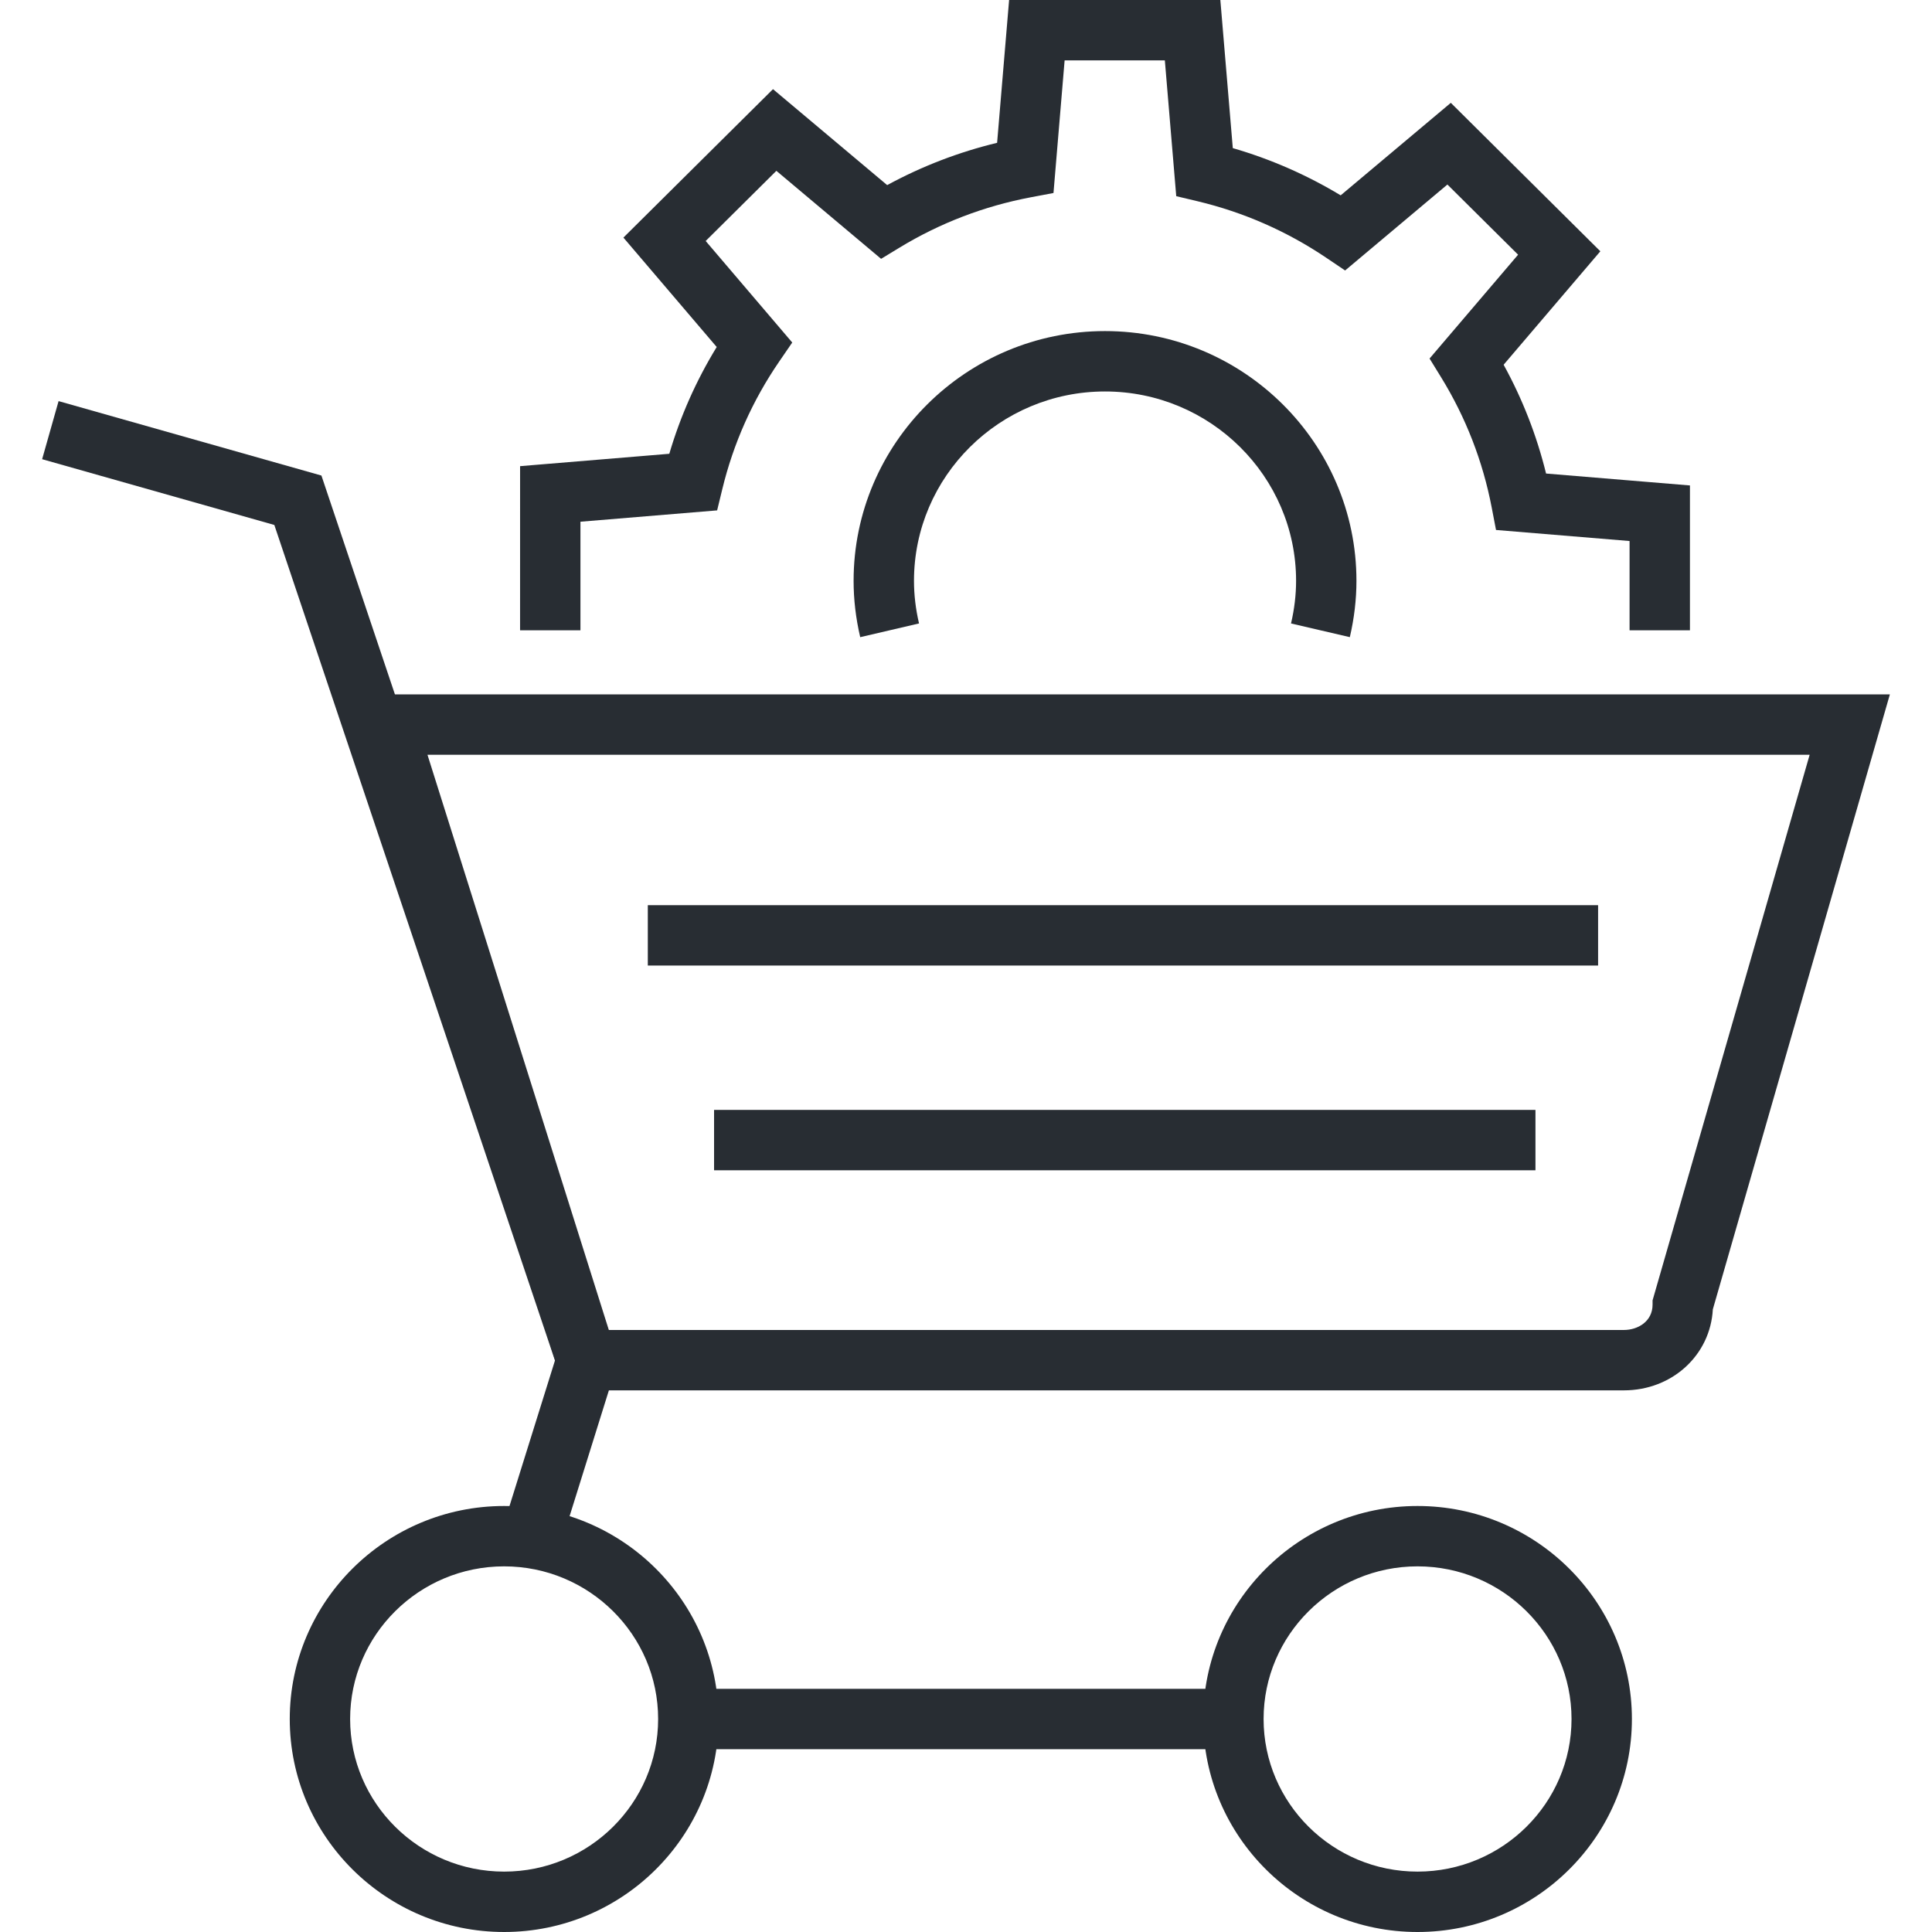 <?xml version="1.0" encoding="utf-8"?>
<!-- Generator: Adobe Illustrator 16.0.0, SVG Export Plug-In . SVG Version: 6.00 Build 0)  -->
<!DOCTYPE svg PUBLIC "-//W3C//DTD SVG 1.1//EN" "http://www.w3.org/Graphics/SVG/1.1/DTD/svg11.dtd">
<svg version="1.1" id="Layer_1" xmlns="http://www.w3.org/2000/svg" xmlns:xlink="http://www.w3.org/1999/xlink" x="0px" y="0px"
	 width="128px" height="128px" viewBox="0 0 128 128" enable-background="new 0 0 128 128" xml:space="preserve">
<g>
	<g>
		<path fill="#282D33" d="M38.456,41.759h-4l0.001-10.875l9.886-0.82c0.733-2.491,1.786-4.861,3.141-7.074l-6.181-7.249l9.91-9.834
			l7.565,6.357c2.296-1.249,4.736-2.187,7.283-2.802L66.856,0h13.995l0.825,9.813c2.514,0.729,4.908,1.777,7.147,3.129l7.297-6.129
			l9.907,9.835l-6.408,7.517c1.251,2.274,2.192,4.688,2.812,7.208l9.532,0.789v9.597h-4v-5.915l-8.848-0.732l-0.286-1.491
			c-0.589-3.067-1.718-5.97-3.354-8.628l-0.763-1.239l5.866-6.88l-4.683-4.648l-6.778,5.694l-1.25-0.843
			c-2.604-1.756-5.474-3.016-8.53-3.745l-1.408-0.335L77.174,4h-6.64l-0.738,8.787l-1.494,0.282c-3.095,0.584-6.021,1.706-8.7,3.333
			l-1.227,0.746l-6.938-5.83l-4.684,4.648l5.735,6.727l-0.866,1.263c-1.766,2.575-3.033,5.419-3.769,8.455l-0.341,1.403
			l-9.056,0.751L38.456,41.759z"/>
	</g>
	<g>
		<path fill="#282D33" d="M56.991,42.214c-0.291-1.247-0.438-2.501-0.438-3.73c0-9.125,7.472-16.549,16.657-16.549
			s16.658,7.424,16.658,16.549c0,1.224-0.147,2.478-0.438,3.729l-3.896-0.907c0.223-0.954,0.335-1.903,0.335-2.821
			c0-6.919-5.679-12.549-12.658-12.549s-12.657,5.629-12.657,12.549c0,0.923,0.112,1.872,0.334,2.82L56.991,42.214z"/>
	</g>
	<g>
		<g>
			<path fill="#282D33" d="M33.4,128c-7.831,0-14.203-6.33-14.203-14.111c0-7.782,6.372-14.113,14.203-14.113
				c7.832,0,14.203,6.331,14.203,14.113C47.604,121.67,41.232,128,33.4,128z M33.4,103.775c-5.626,0-10.203,4.537-10.203,10.113
				c0,5.575,4.577,10.111,10.203,10.111s10.203-4.536,10.203-10.111C43.604,108.313,39.026,103.775,33.4,103.775z"/>
		</g>
		<g>
			<path fill="#282D33" d="M93.915,128c-7.829,0-14.199-6.33-14.199-14.111c0-7.782,6.37-14.113,14.199-14.113
				c7.832,0,14.203,6.331,14.203,14.113C108.118,121.67,101.747,128,93.915,128z M93.915,103.775
				c-5.624,0-10.199,4.537-10.199,10.113c0,5.575,4.575,10.111,10.199,10.111c5.626,0,10.203-4.536,10.203-10.111
				C104.118,108.313,99.541,103.775,93.915,103.775z"/>
		</g>
		<g>
			<rect x="47.328" y="111.889" fill="#282D33" width="34.388" height="4"/>
		</g>
		<g>
			<polygon fill="#282D33" points="37.247,102.018 33.429,100.824 36.768,90.137 18.175,34.78 2.791,30.423 3.881,26.575 
				21.295,31.506 40.972,90.092 			"/>
		</g>
		<g>
			<path fill="#282D33" d="M107.581,92.115H37.403l-14.537-46.11h102.343l-11.729,40.741
				C113.316,89.781,110.784,92.115,107.581,92.115z M40.336,88.115h67.245c0.947,0,1.906-0.577,1.906-1.68v-0.282l10.407-36.148
				H28.321L40.336,88.115z"/>
		</g>
		<g>
			<rect x="42.919" y="59.97" fill="#282D33" width="62.959" height="4"/>
		</g>
		<g>
			<rect x="47.309" y="73.534" fill="#282D33" width="54.419" height="4"/>
		</g>
	</g>
</g>
</svg>
